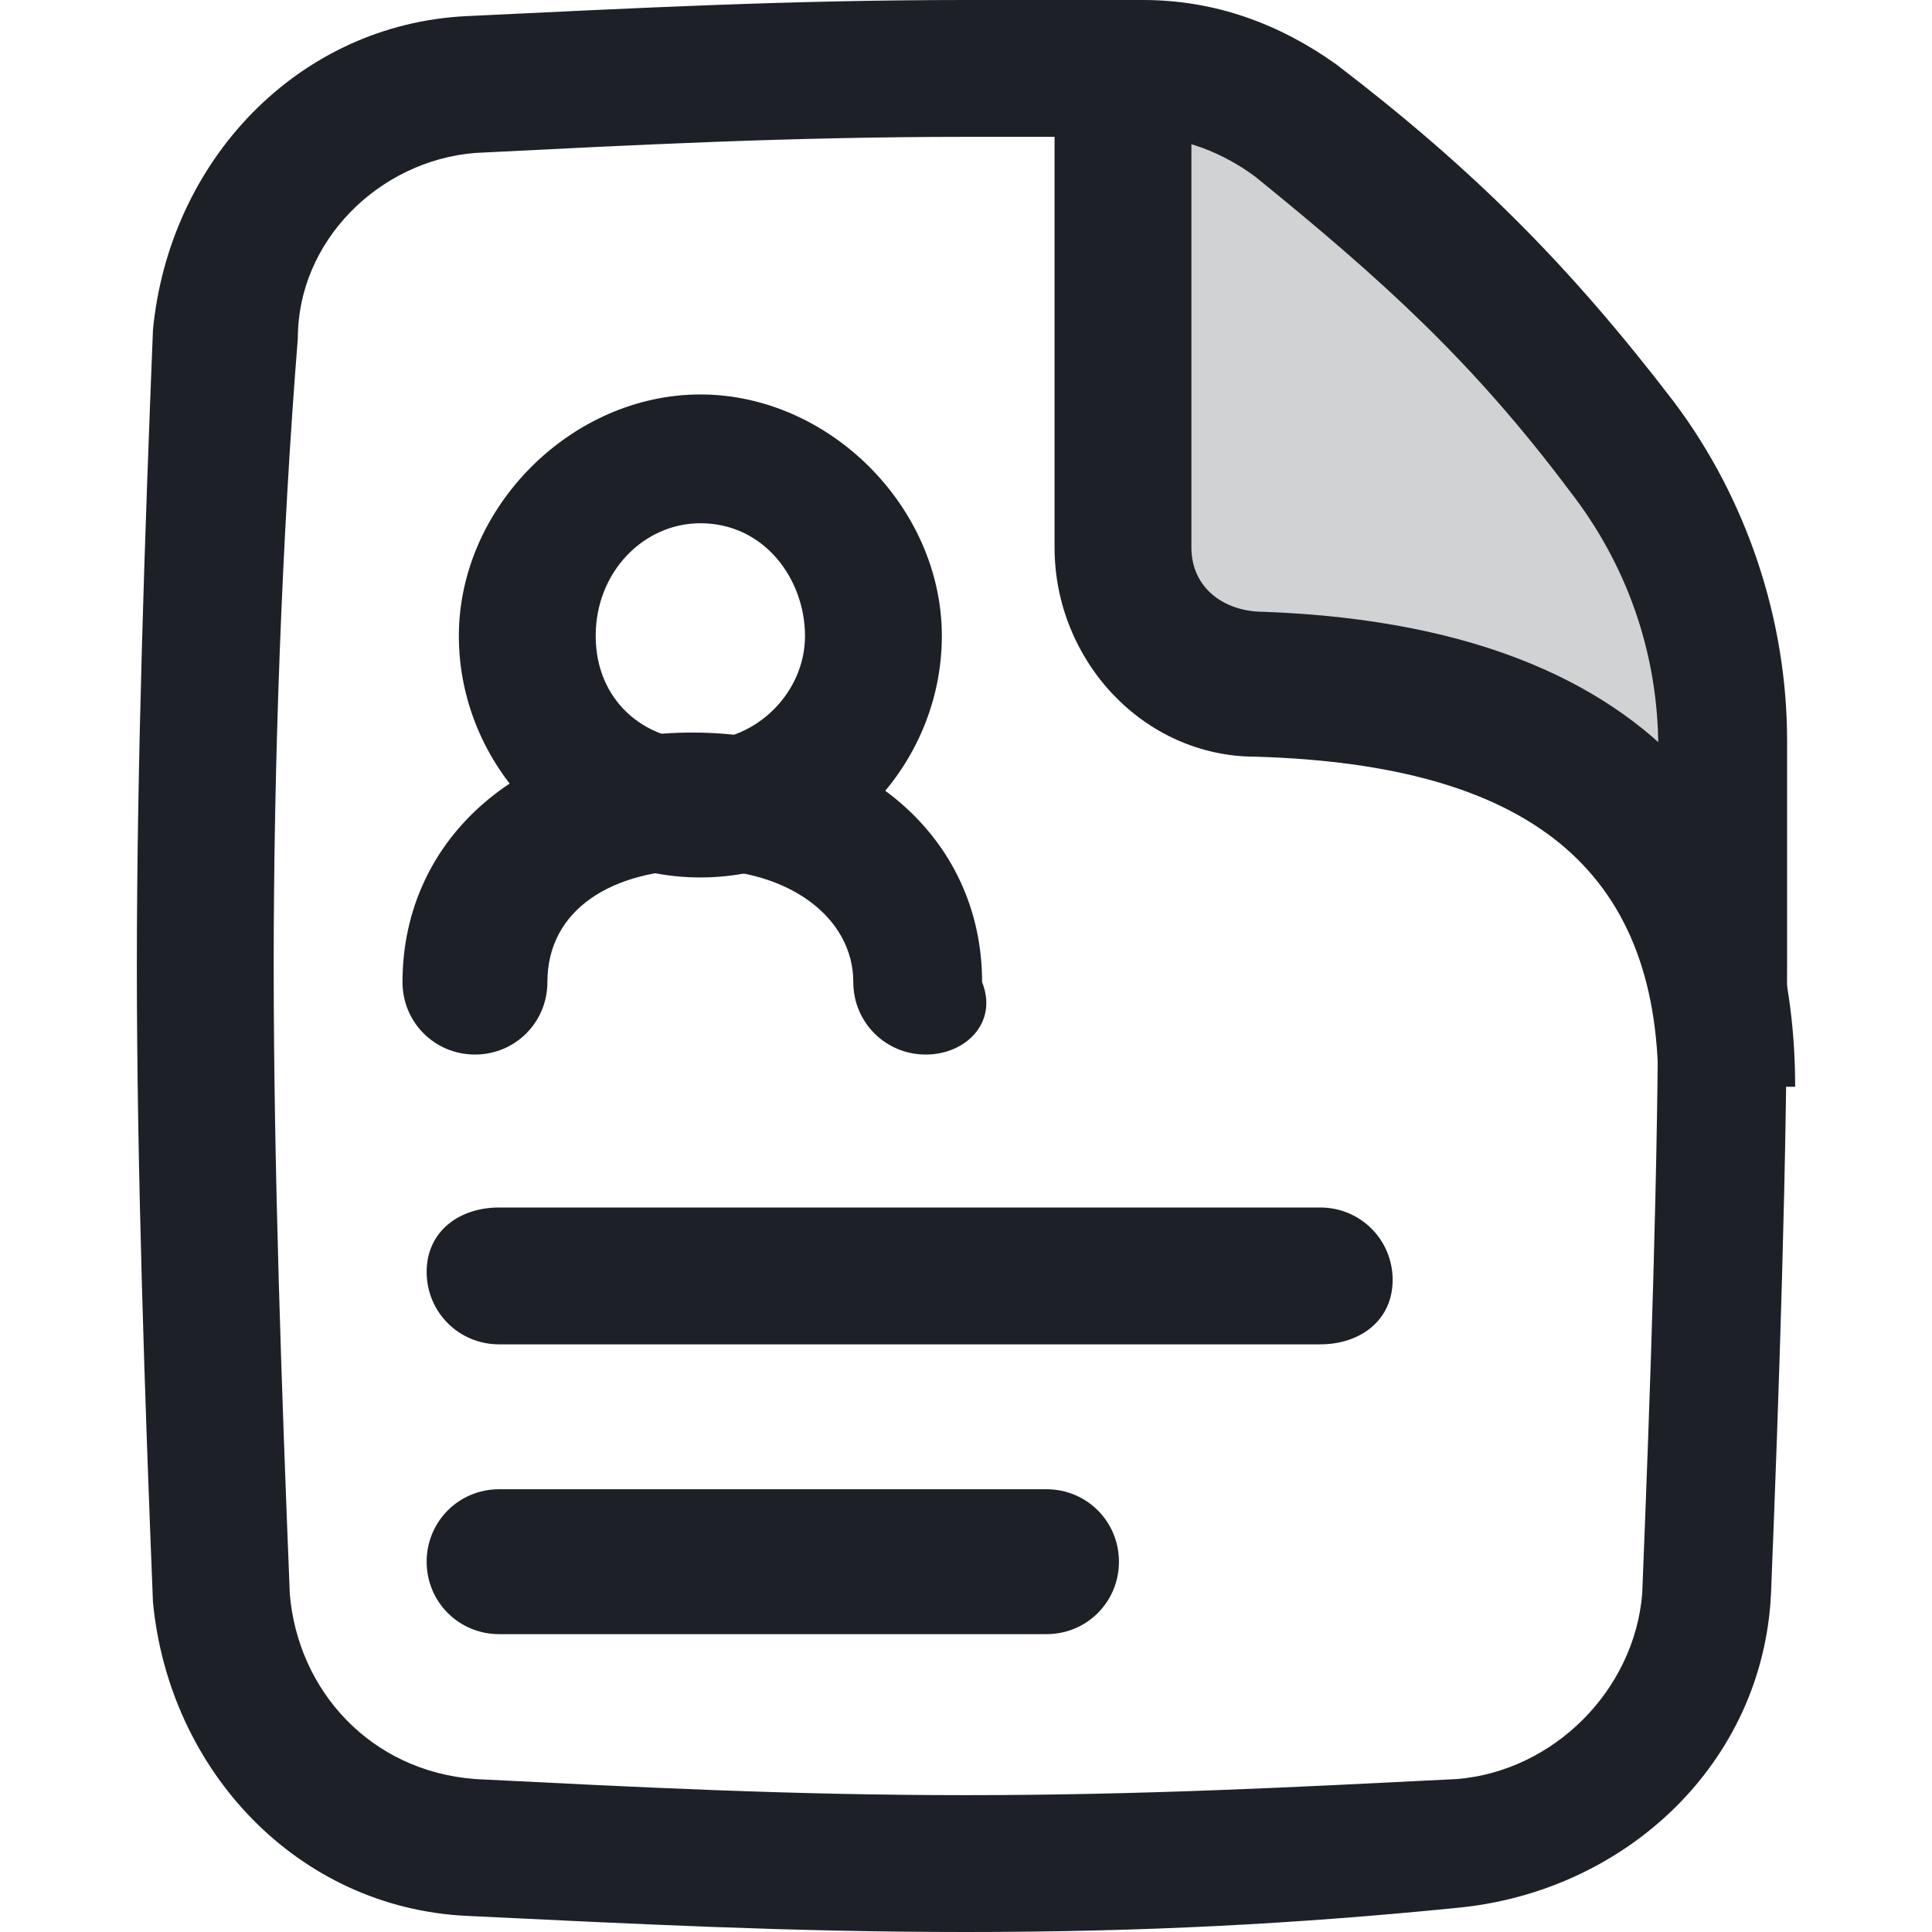 <svg width="24" height="24" viewBox="0 0 24 24" fill="none" xmlns="http://www.w3.org/2000/svg">
<path opacity="0.2" d="M21.4 9.3C21.4 10.3 21.4 11.3 21.4 12C21.4 12.4 21.4 12.9 21.4 13.3C21.4 13.3 21.4 13.4 21.4 13.5V13.6C21.4 13.5 21.4 13.5 21.4 13.4C21.3 9.3 17.9 8.6 15.5 8.6C14.6 8.6 13.8 7.8 13.8 6.9V0.9C13.9 0.9 14 0.9 14.1 0.9C14.8 0.9 15.5 1.1 16 1.6C17.7 2.9 18.8 4 20.1 5.6C21 6.6 21.4 7.9 21.4 9.3Z" fill="#1D2127"/>
<path d="M12 24C9.8 24 7.9 23.9 5.8 23.8C3.7 23.7 2.1 22 1.9 19.9C1.8 17.4 1.7 14.5 1.7 12C1.7 9.5 1.8 6.6 1.9 4.1C2.1 2 3.7 0.3 5.8 0.2C7.9 0.1 9.8 0 12 0C12.8 0 13.5 0 14.2 0C15.1 0 15.9 0.3 16.6 0.8C18.3 2.1 19.5 3.3 20.8 5C21.7 6.2 22.2 7.7 22.2 9.2C22.2 10.2 22.2 11.2 22.2 11.9C22.2 14.4 22.1 17.3 22 19.8C21.9 21.9 20.2 23.5 18.1 23.7C16.1 23.9 14.2 24 12 24ZM12 1.7C9.8 1.7 7.9 1.8 5.9 1.9C4.7 2 3.7 3 3.7 4.2C3.5 6.7 3.4 9.5 3.4 12C3.4 14.5 3.5 17.3 3.6 19.8C3.7 21 4.6 22 5.9 22.1C7.9 22.2 9.8 22.3 12 22.3C14.2 22.3 16.1 22.2 18.1 22.1C19.3 22 20.3 21 20.4 19.8C20.5 17.3 20.6 14.5 20.6 12C20.6 11.3 20.6 10.3 20.6 9.3C20.6 8.1 20.2 7 19.5 6.1C18.3 4.5 17.2 3.5 15.6 2.2C15.2 1.9 14.7 1.7 14.2 1.7C13.5 1.7 12.8 1.7 12 1.7Z" fill="#1D2127"/>
<path d="M11.5 13.1C11 13.1 10.6 12.7 10.6 12.2C10.6 11.4 9.8 10.8 8.7 10.8C7.6 10.8 6.8 11.3 6.8 12.2C6.8 12.7 6.4 13.1 5.9 13.1C5.4 13.1 5 12.7 5 12.2C5 10.4 6.5 9.1 8.6 9.1C10.7 9.1 12.2 10.4 12.2 12.2C12.4 12.7 12 13.1 11.5 13.1Z" fill="#1D2127"/>
<path d="M8.7 10.9C7 10.9 5.7 9.5 5.7 7.9C5.7 6.3 7.1 4.9 8.7 4.9C10.3 4.9 11.7 6.3 11.7 7.9C11.7 9.5 10.4 10.9 8.7 10.9ZM8.7 6.5C8 6.5 7.4 7.1 7.4 7.9C7.4 8.7 8 9.2 8.7 9.2C9.4 9.2 10 8.6 10 7.9C10 7.2 9.5 6.5 8.7 6.5Z" fill="#1D2127"/>
<path d="M16.4 16.7H6.2C5.7 16.7 5.3 16.3 5.3 15.8C5.3 15.3 5.7 15 6.2 15H16.4C16.9 15 17.3 15.4 17.3 15.9C17.3 16.4 16.9 16.7 16.4 16.7Z" fill="#1D2127"/>
<path d="M13 20.3H6.2C5.7 20.3 5.3 19.9 5.3 19.4C5.3 18.9 5.7 18.5 6.2 18.5H13C13.5 18.5 13.9 18.9 13.9 19.4C13.9 19.9 13.5 20.3 13 20.3Z" fill="#1D2127"/>
<path d="M22.3 13.5H20.6C20.6 10.8 19 9.5 15.6 9.4C14.2 9.4 13.1 8.2 13.1 6.8V1.3H14.8V6.8C14.8 7.3 15.2 7.6 15.7 7.6C21.1 7.8 22.3 10.9 22.3 13.5Z" fill="#1D2127"/>
</svg>
